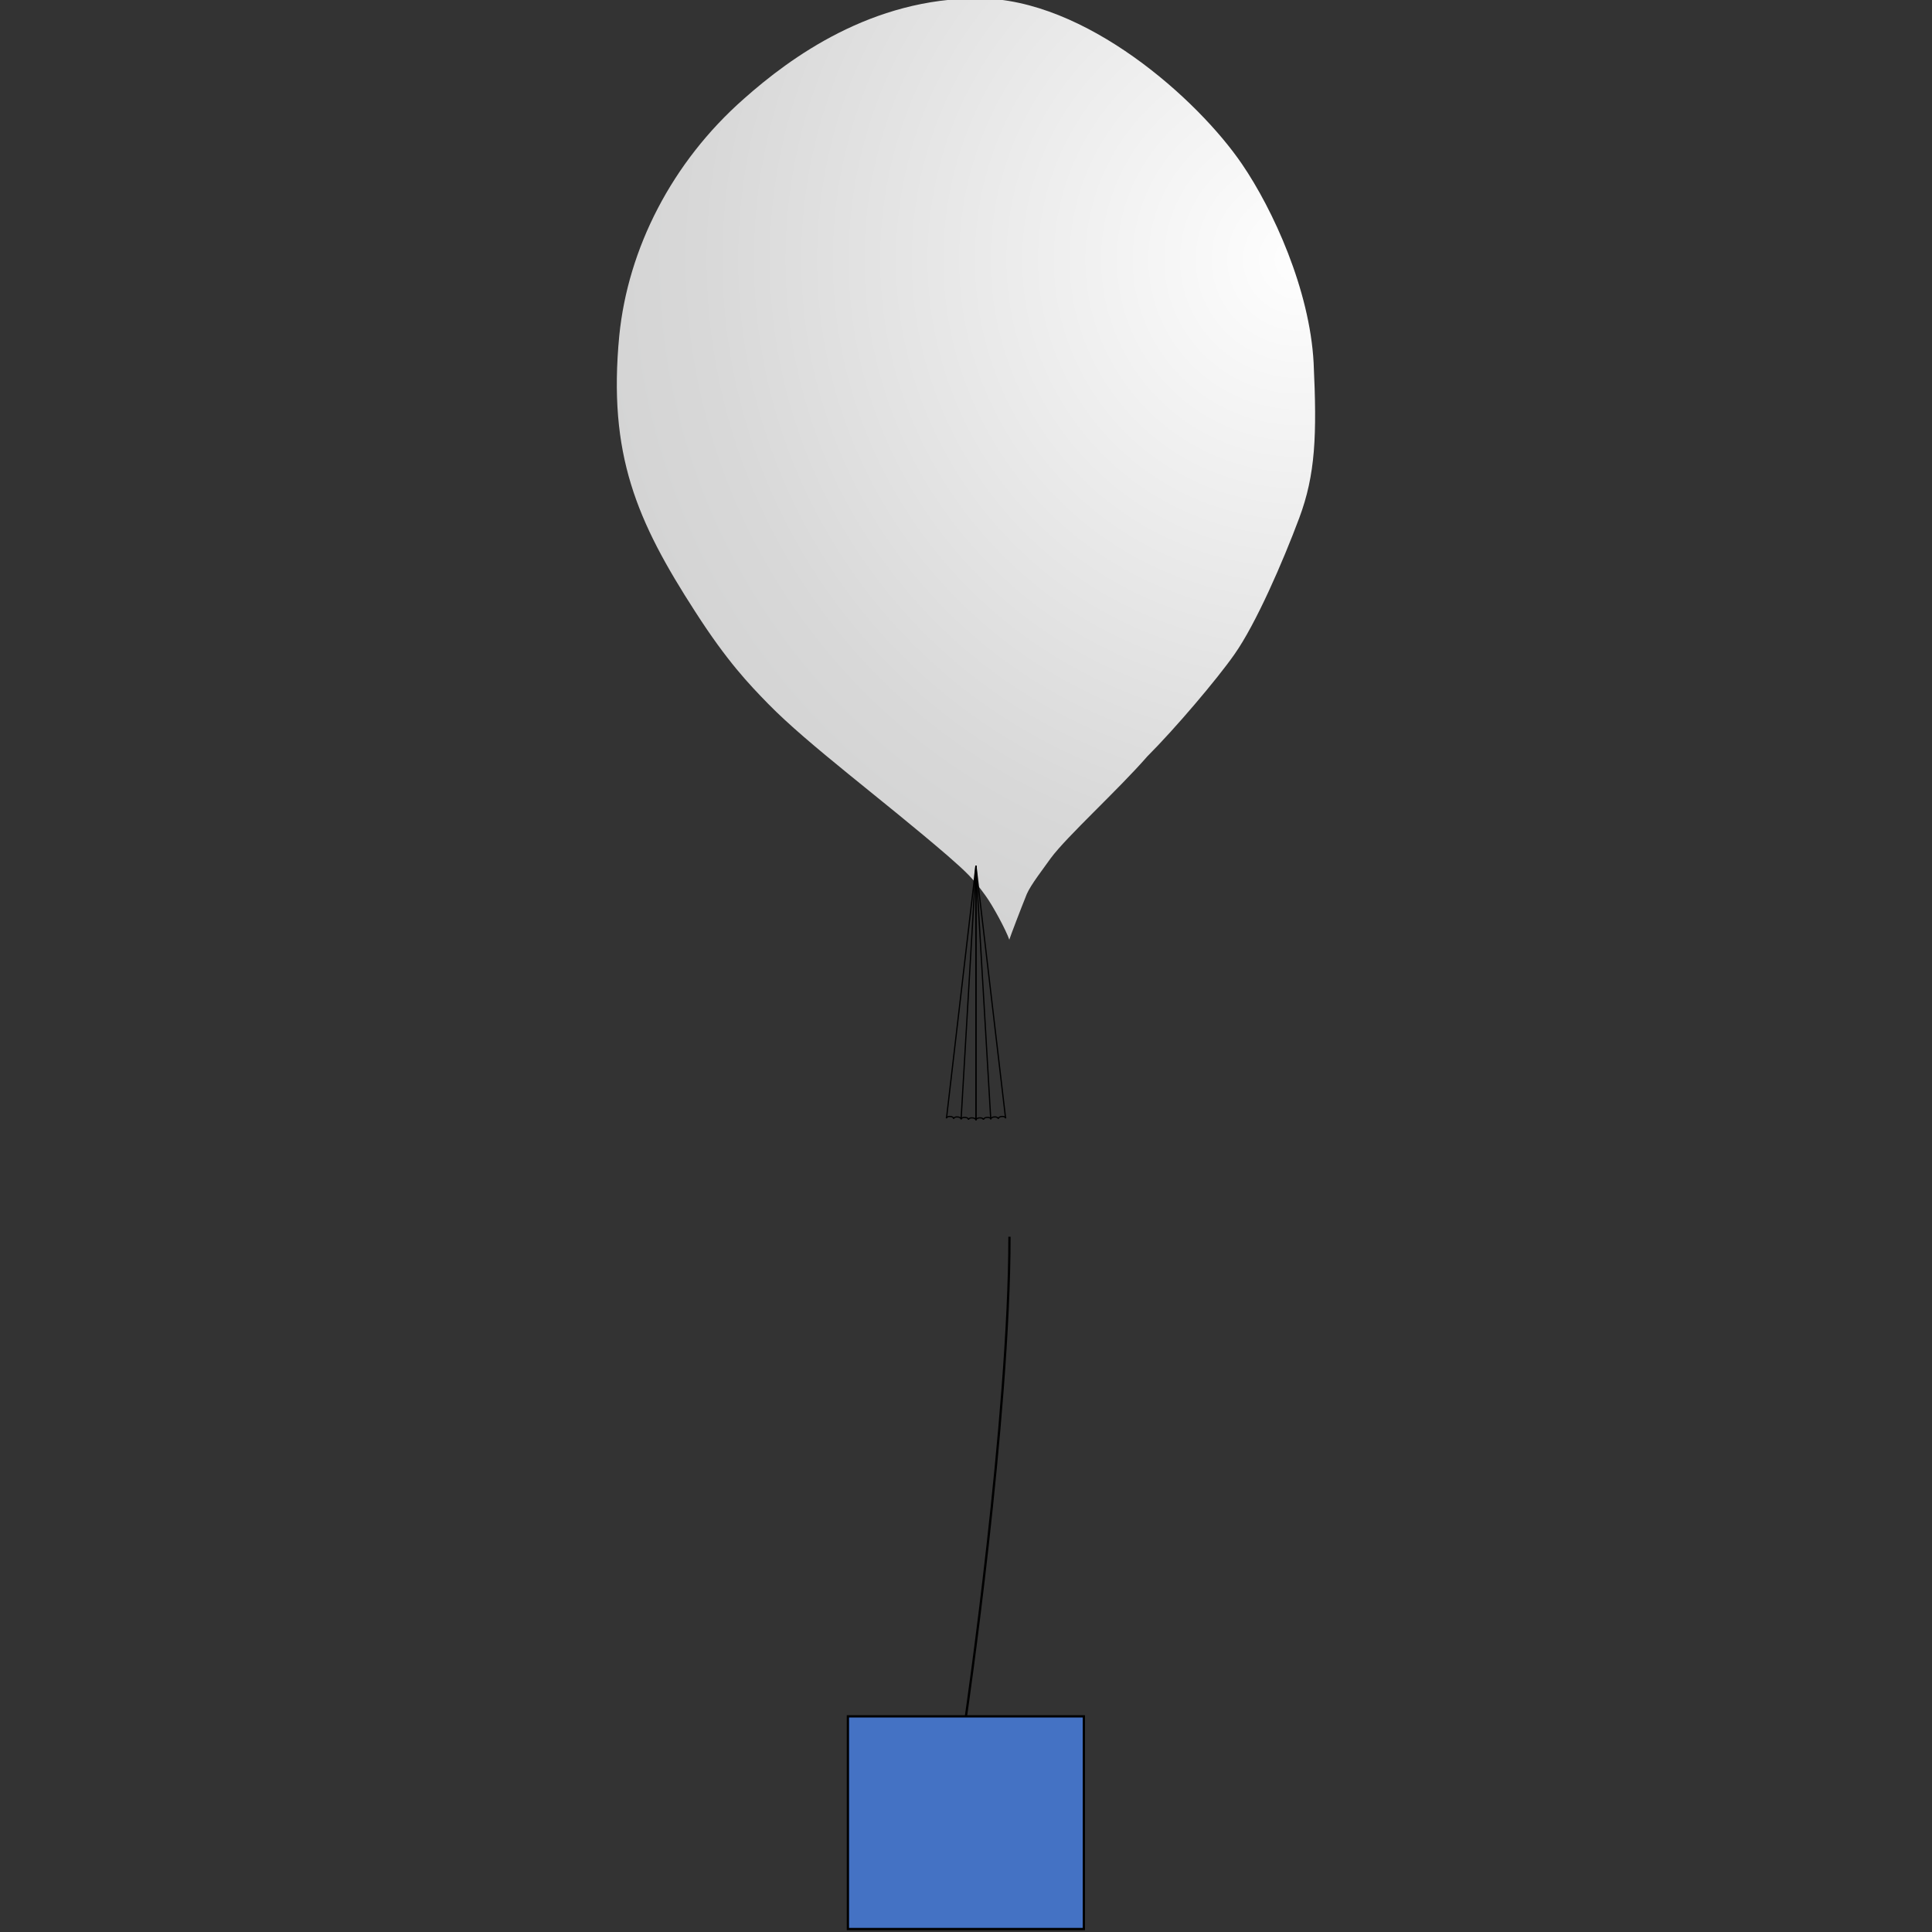 <?xml version="1.0" encoding="UTF-8" standalone="no"?>
<!-- Created with Inkscape (http://www.inkscape.org/) -->

<svg
   xmlns:dc="http://purl.org/dc/elements/1.1/"
   xmlns:cc="http://creativecommons.org/ns#"
   xmlns:rdf="http://www.w3.org/1999/02/22-rdf-syntax-ns#"
   xmlns:svg="http://www.w3.org/2000/svg"
   xmlns="http://www.w3.org/2000/svg"
   xmlns:xlink="http://www.w3.org/1999/xlink"
   xmlns:sodipodi="http://sodipodi.sourceforge.net/DTD/sodipodi-0.dtd"
   xmlns:inkscape="http://www.inkscape.org/namespaces/inkscape"
   width="32"
   height="32"
   viewBox="0 0 8.467 8.467"
   version="1.1"
   id="svg911"
   inkscape:version="0.92.5 (2060ec1f9f, 2020-04-08)"
   sodipodi:docname="icon.svg"
   inkscape:export-filename="/home/schneida/src/balloon-operator/balloon_operator/icon.png"
   inkscape:export-xdpi="96"
   inkscape:export-ydpi="96">
  <rect x="0" y="0" width="8.467" height="8.467" fill="#333333" stroke="none"/>
  <defs
     id="defs905">
    <radialGradient
       inkscape:collect="always"
       xlink:href="#id0-3"
       id="radialGradient4437"
       gradientUnits="userSpaceOnUse"
       gradientTransform="matrix(0.002,0,0,0.002,90.731,99.723)"
       cx="1560.52"
       cy="571.281"
       fx="1560.52"
       fy="571.281"
       r="3457.53" />
    <radialGradient
       id="id0-3"
       gradientUnits="userSpaceOnUse"
       cx="1560.52"
       cy="571.281"
       r="3457.53"
       fx="1560.52"
       fy="571.281">
      <stop
         offset="0"
         style="stop-color:#FEFEFE"
         id="stop5226" />
      <stop
         offset="0.38"
         style="stop-color:#D8D8D8"
         id="stop5228" />
      <stop
         offset="1"
         style="stop-color:#B2B3B3"
         id="stop5230" />
    </radialGradient>
  </defs>
  <sodipodi:namedview
     id="base"
     pagecolor="#ffffff"
     bordercolor="#666666"
     borderopacity="1.0"
     inkscape:pageopacity="0.0"
     inkscape:pageshadow="2"
     inkscape:zoom="37.3125"
     inkscape:cx="16"
     inkscape:cy="16"
     inkscape:document-units="mm"
     inkscape:current-layer="layer1"
     showgrid="false"
     fit-margin-top="0"
     fit-margin-left="0"
     fit-margin-right="0"
     fit-margin-bottom="0"
     inkscape:window-width="2560"
     inkscape:window-height="1418"
     inkscape:window-x="1920"
     inkscape:window-y="0"
     inkscape:window-maximized="1"
     units="px"
     inkscape:snap-midpoints="true" />
  <g
     inkscape:label="Layer 1"
     inkscape:groupmode="layer"
     id="layer1"
     transform="translate(-88.162,-99.728)">
    <path
       inkscape:connector-curvature="0"
       style="fill:url(#radialGradient4437);fill-rule:evenodd;stroke-width:0.042"
       id="path5234"
       d="m 92.586,103.848 c -0.015,-0.044 -0.073,-0.151 -0.105,-0.195 -0.054,-0.075 -0.084,-0.103 -0.165,-0.174 -0.289,-0.249 -0.611,-0.486 -0.787,-0.666 -0.084,-0.086 -0.18,-0.186 -0.32,-0.404 -0.257,-0.398 -0.383,-0.689 -0.333,-1.21 0.038,-0.381 0.23,-0.76 0.546,-1.038 0.205,-0.182 0.561,-0.442 1.03,-0.44 0.467,0 0.961,0.444 1.153,0.726 0.136,0.199 0.297,0.551 0.314,0.871 0.015,0.318 0.008,0.49 -0.063,0.68 -0.071,0.19 -0.19,0.465 -0.285,0.599 -0.075,0.107 -0.257,0.322 -0.381,0.446 -0.128,0.147 -0.352,0.35 -0.423,0.446 -0.031,0.044 -0.088,0.117 -0.105,0.157 -0.027,0.067 -0.071,0.182 -0.077,0.201 z"
       class="fil0" />
    <g
       style="fill-rule:evenodd"
       id="_162615760"
       transform="matrix(0.001,0,0,0.001,91.553,101.551)">
      <line
         style="fill:none;stroke:#000000;stroke-width:5.389"
         id="line5237"
         y2="1971"
         x2="886"
         y1="3078"
         x1="757"
         class="fil1 str0" />
      <line
         style="fill:none;stroke:#000000;stroke-width:5.389"
         id="line5239"
         y2="1971"
         x2="886"
         y1="3078"
         x1="1016"
         class="fil1 str0" />
      <polyline
         style="fill:none;stroke:#000000;stroke-width:5.389"
         id="polyline5241"
         points="821,3082 886,1971 886,3086 "
         class="fil1 str0" />
      <polyline
         style="fill:none;stroke:#000000;stroke-width:5.389"
         id="polyline5243"
         points="951,3082 886,1971 886,3086 "
         class="fil1 str0" />
      <path
         style="fill:none;stroke:#000000;stroke-width:5.389"
         inkscape:connector-curvature="0"
         id="path5245"
         d="m 886,3086 c 0,-5 -7,-10 -16,-10 -9,-1 -16,3 -17,8"
         class="fil1 str0" />
      <path
         style="fill:none;stroke:#000000;stroke-width:5.389"
         inkscape:connector-curvature="0"
         id="path5247"
         d="m 886,3086 c 0,-5 7,-10 16,-10 9,-1 16,3 17,8"
         class="fil1 str0" />
      <path
         style="fill:none;stroke:#000000;stroke-width:5.389"
         inkscape:connector-curvature="0"
         id="path5249"
         d="m 854,3084 c 0,-5 -7,-10 -16,-10 -9,-1 -16,3 -17,8"
         class="fil1 str0" />
      <path
         style="fill:none;stroke:#000000;stroke-width:5.389"
         inkscape:connector-curvature="0"
         id="path5251"
         d="m 919,3084 c 0,-5 7,-10 16,-10 9,-1 16,3 17,8"
         class="fil1 str0" />
      <path
         style="fill:none;stroke:#000000;stroke-width:5.389"
         inkscape:connector-curvature="0"
         id="path5253"
         d="m 821,3082 c 0,-5 -7,-10 -16,-10 -9,-1 -16,3 -17,8"
         class="fil1 str0" />
      <path
         style="fill:none;stroke:#000000;stroke-width:5.389"
         inkscape:connector-curvature="0"
         id="path5255"
         d="m 951,3082 c 0,-5 7,-10 16,-10 9,-1 16,3 17,8"
         class="fil1 str0" />
      <path
         style="fill:none;stroke:#000000;stroke-width:5.389"
         inkscape:connector-curvature="0"
         id="path5257"
         d="m 789,3080 c 0,-5 -7,-10 -16,-10 -9,-1 -16,3 -17,8"
         class="fil1 str0" />
      <path
         style="fill:none;stroke:#000000;stroke-width:5.389"
         inkscape:connector-curvature="0"
         id="path5259"
         d="m 984,3080 c 0,-5 7,-10 16,-10 9,-1 16,3 17,8"
         class="fil1 str0" />
    </g>
    <rect
       style="fill:#4472c4;fill-opacity:1;stroke:#000000;stroke-width:0.01;stroke-miterlimit:4;stroke-dasharray:none"
       id="rect887"
       width="1.034"
       height="0.932"
       x="91.878"
       y="107.25" />
    <path
       style="fill:none;stroke:#000000;stroke-width:0.01;stroke-linecap:butt;stroke-linejoin:miter;stroke-miterlimit:4;stroke-dasharray:none;stroke-opacity:1"
       d="m 92.586,105.148 c 0,0.797 -0.191,2.103 -0.191,2.103"
       id="path907"
       inkscape:connector-curvature="0"
       sodipodi:nodetypes="cc" />
  </g>
</svg>

